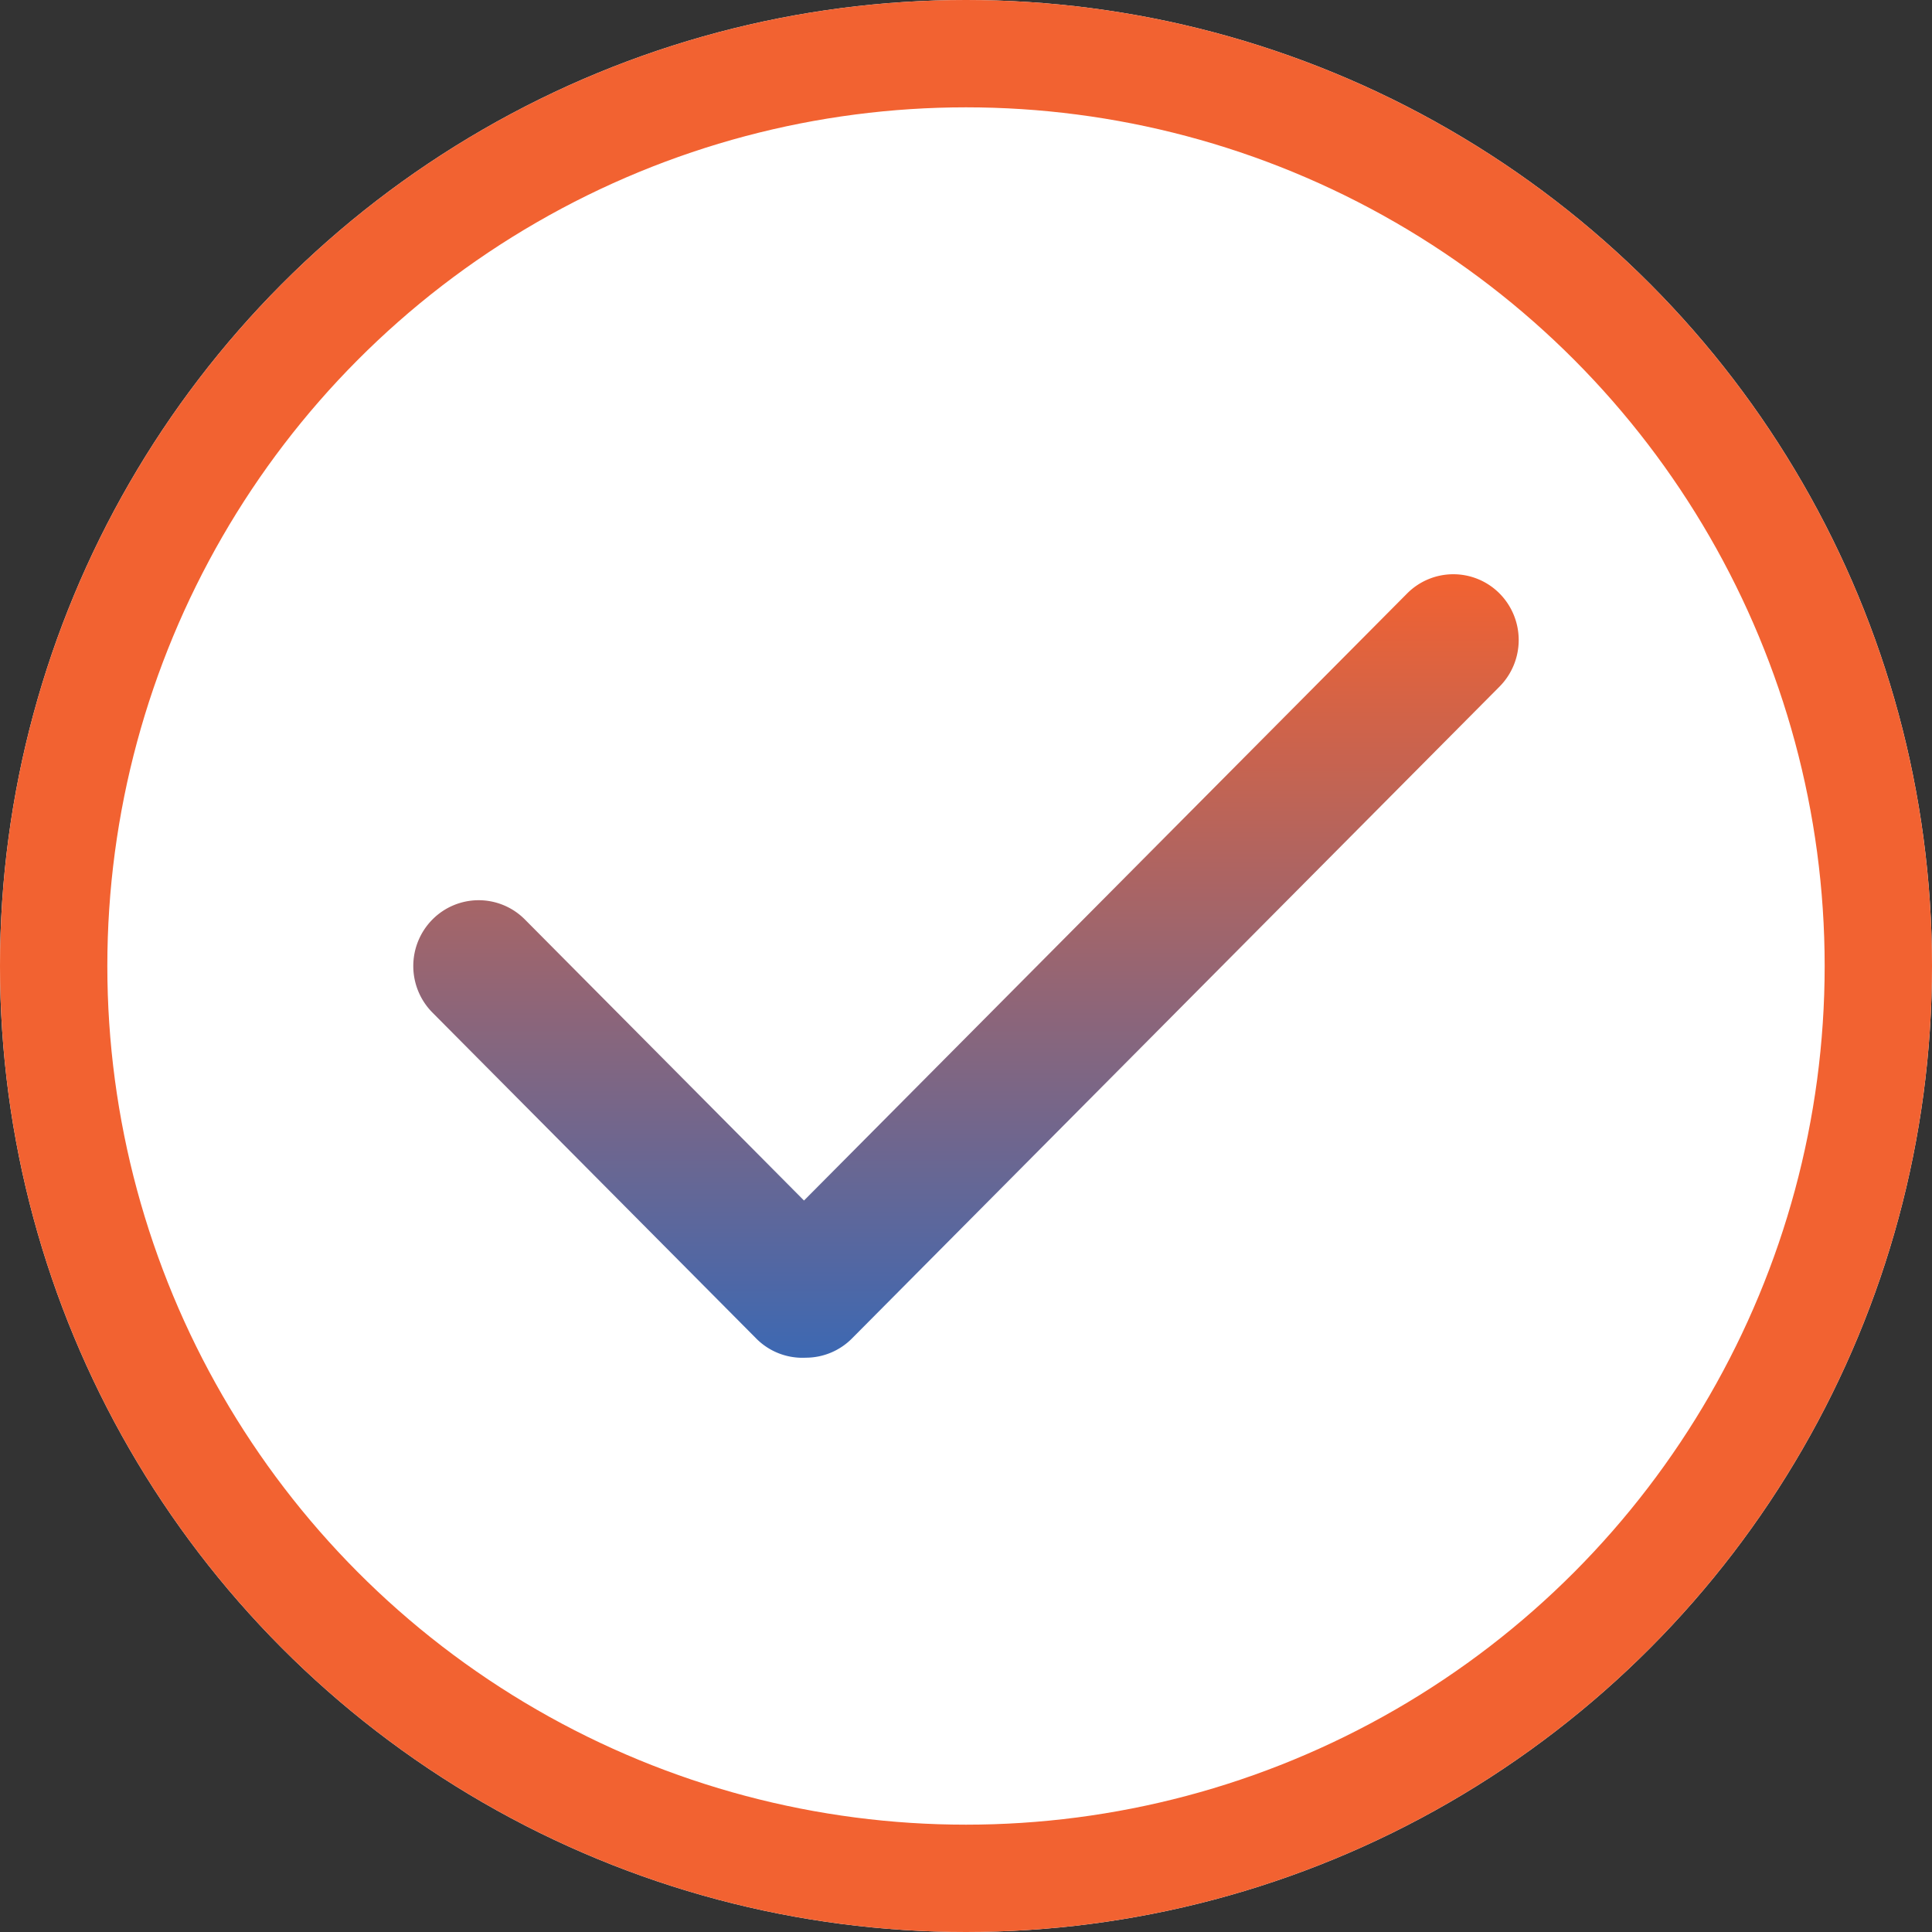 <svg xmlns="http://www.w3.org/2000/svg" xmlns:xlink="http://www.w3.org/1999/xlink" width="54" height="54" viewBox="0 0 54 54">
  <rect x="0" y="0" width="54" height="54" fill="#333333" stroke="none"/>
  <defs>
    <linearGradient id="linear-gradient" x1="0.5" x2="0.5" y2="1" gradientUnits="objectBoundingBox">
      <stop offset="0" stop-color="#f26231"/>
      <stop offset="1" stop-color="#3d68b2"/>
    </linearGradient>
    <clipPath id="clip-circletick">
      <rect width="54" height="54"/>
    </clipPath>
  </defs>
  <g id="circletick" clip-path="url(#clip-circletick)">
    <g id="Group_97" data-name="Group 97" transform="translate(-413 -1265)">
      <g id="Ellipse_5" data-name="Ellipse 5" transform="translate(413 1265)" fill="#fff" stroke="#f26231" stroke-width="3">
        <circle cx="27" cy="27" r="27" stroke="none"/>
        <circle cx="27" cy="27" r="25.5" fill="none"/>
      </g>
      <path id="Union_3" data-name="Union 3" d="M11.335,22.314A1.816,1.816,0,0,1,10,21.775L.95,12.665a1.848,1.848,0,0,1,0-2.6,1.819,1.819,0,0,1,2.586,0l7.8,7.854L28.192.953a1.821,1.821,0,0,1,2.586,0,1.849,1.849,0,0,1,0,2.6l-18.1,18.22a1.818,1.818,0,0,1-1.293.539Z" transform="translate(424.136 1280.636)" fill="url(#linear-gradient)"/>
    </g>
  </g>
</svg>

